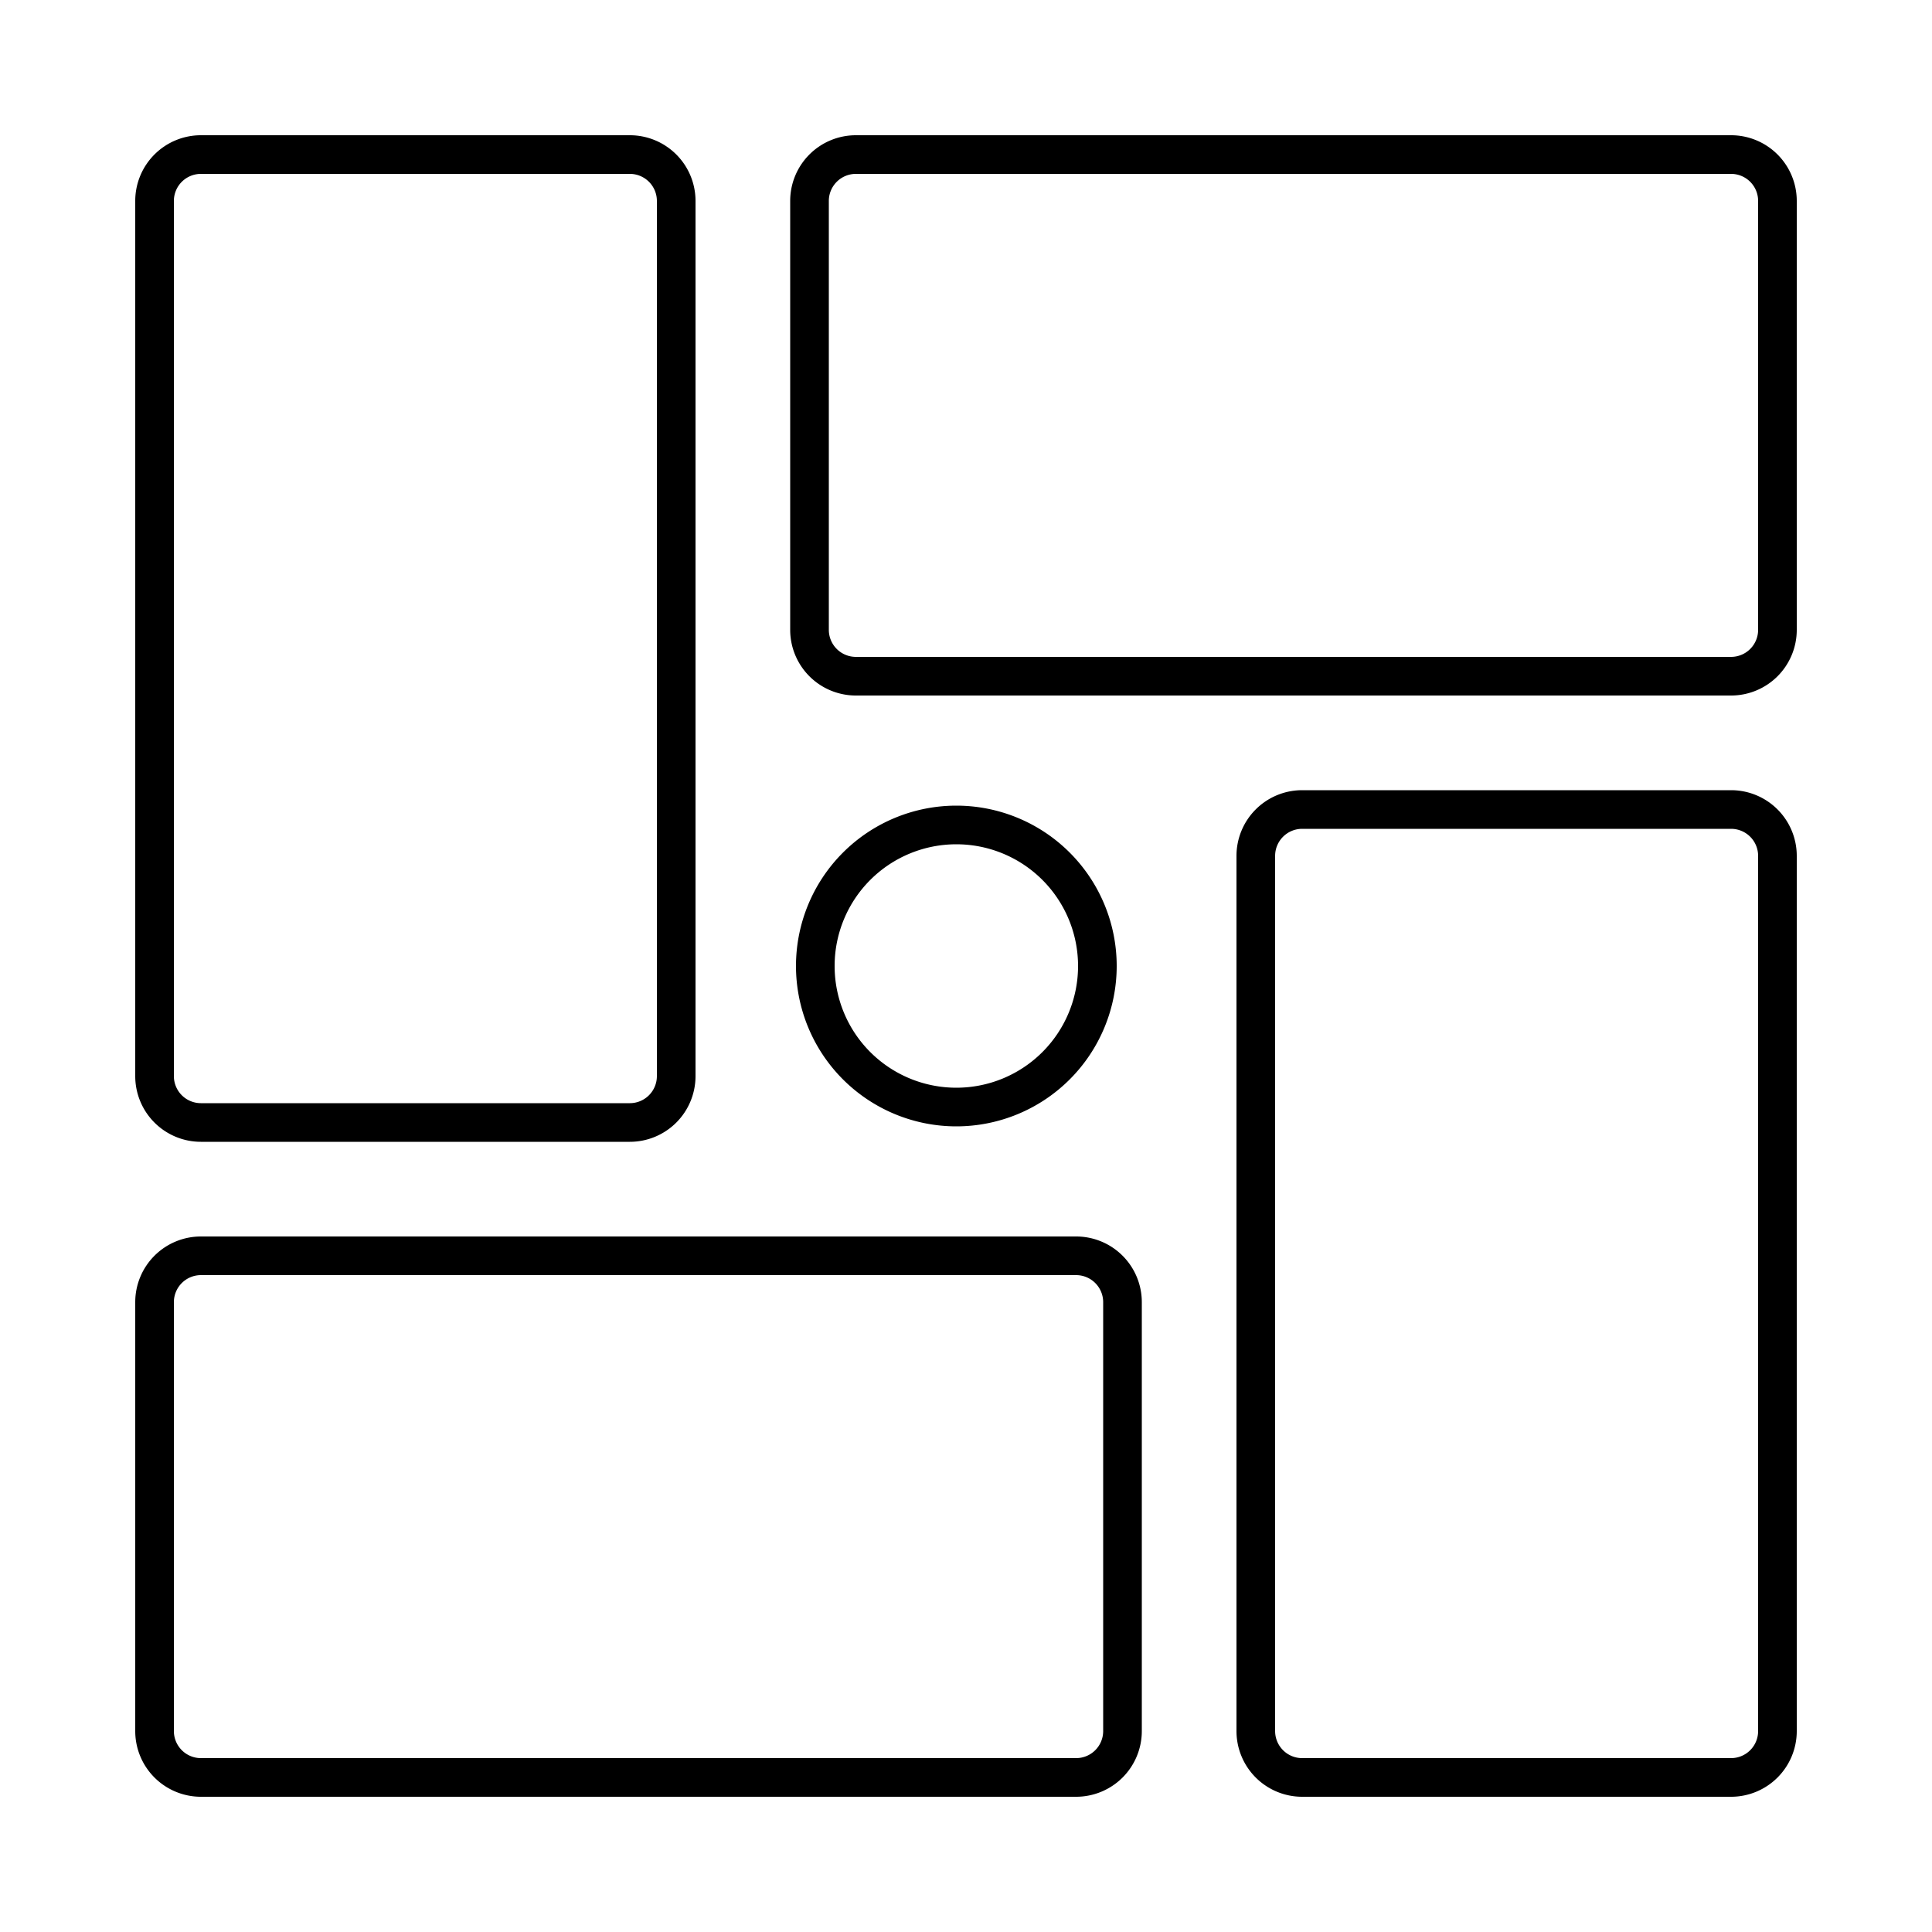 <?xml version="1.0" standalone="no"?><!DOCTYPE svg PUBLIC "-//W3C//DTD SVG 1.1//EN" "http://www.w3.org/Graphics/SVG/1.1/DTD/svg11.dtd"><svg t="1575101446734" class="icon" viewBox="0 0 1024 1024" version="1.1" xmlns="http://www.w3.org/2000/svg" p-id="6549" xmlns:xlink="http://www.w3.org/1999/xlink" width="200" height="200"><defs><style type="text/css"></style></defs><path d="M917.504 71.68H453.632a34.816 34.816 0 0 0-34.816 34.816v227.328a34.816 34.816 0 0 0 34.816 34.816h463.872a34.816 34.816 0 0 0 34.816-34.816V106.496A34.816 34.816 0 0 0 917.504 71.68zM931.84 333.824a14.336 14.336 0 0 1-14.336 14.336H453.632a14.336 14.336 0 0 1-14.336-14.336V106.496A14.336 14.336 0 0 1 453.632 92.16h463.872a14.336 14.336 0 0 1 14.336 14.336zM106.496 605.184h227.328a34.816 34.816 0 0 0 34.816-34.816V106.496A34.816 34.816 0 0 0 333.824 71.68H106.496A34.816 34.816 0 0 0 71.68 106.496v463.872a34.816 34.816 0 0 0 34.816 34.816zM92.16 106.496A14.336 14.336 0 0 1 106.496 92.16h227.328a14.336 14.336 0 0 1 14.336 14.336v463.872a14.336 14.336 0 0 1-14.336 14.336H106.496A14.336 14.336 0 0 1 92.16 570.368zM570.368 655.36H106.496A34.816 34.816 0 0 0 71.68 690.176v227.328a34.816 34.816 0 0 0 34.816 34.816h463.872a34.816 34.816 0 0 0 34.816-34.816V690.176a34.816 34.816 0 0 0-34.816-34.816z m14.336 262.144a14.336 14.336 0 0 1-14.336 14.336H106.496A14.336 14.336 0 0 1 92.16 917.504V690.176a14.336 14.336 0 0 1 14.336-14.336h463.872a14.336 14.336 0 0 1 14.336 14.336zM917.504 418.816H690.176a34.816 34.816 0 0 0-34.816 34.816v463.872a34.816 34.816 0 0 0 34.816 34.816h227.328a34.816 34.816 0 0 0 34.816-34.816V453.632a34.816 34.816 0 0 0-34.816-34.816zM931.84 917.504a14.336 14.336 0 0 1-14.336 14.336H690.176a14.336 14.336 0 0 1-14.336-14.336V453.632a14.336 14.336 0 0 1 14.336-14.336h227.328a14.336 14.336 0 0 1 14.336 14.336zM591.872 512a84.992 84.992 0 1 0-84.992 84.992 84.992 84.992 0 0 0 84.992-84.992z m-149.504 0a64.512 64.512 0 1 1 64.512 64.512 64.512 64.512 0 0 1-64.512-64.512z" p-id="6550"></path></svg>